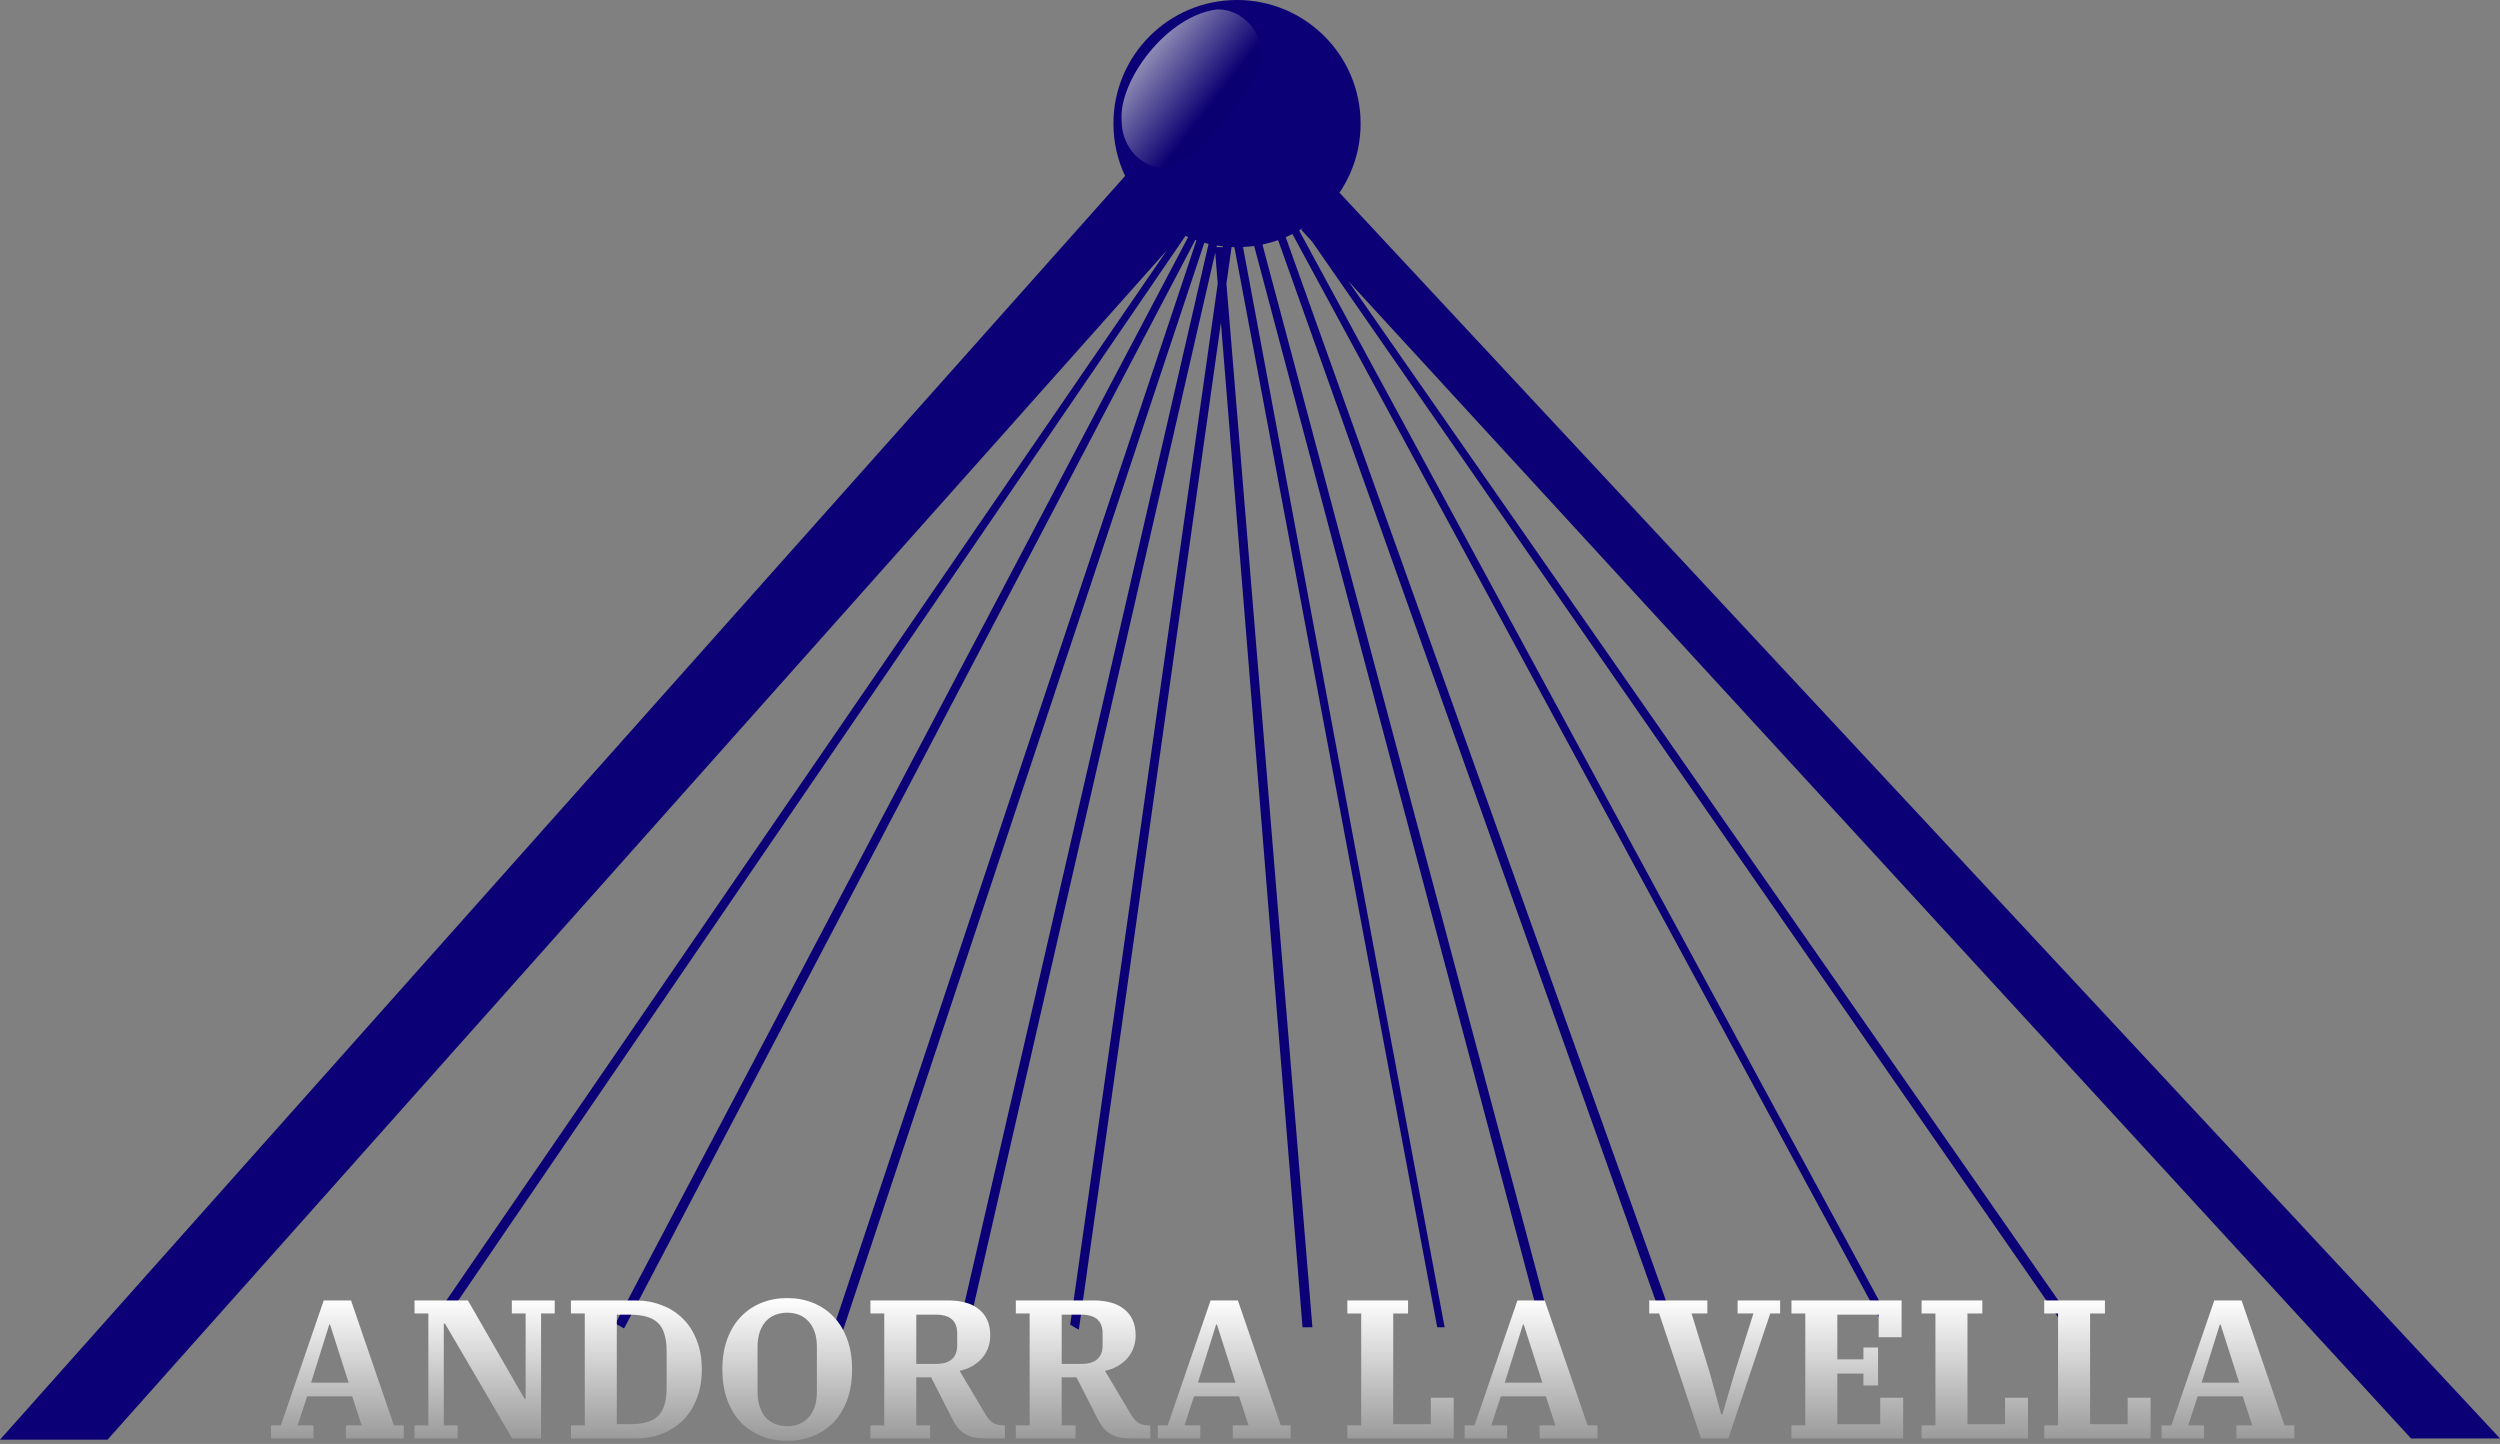 <svg width="535" height="309" viewBox="0 0 535 309" fill="none" xmlns="http://www.w3.org/2000/svg">
<rect x="0" y="0" width="535" height="309" fill="#808080" stroke="none"/>
<path d="M264.723 0C279.328 3.94094e-05 291.168 11.841 291.168 26.446C291.168 31.982 289.466 37.118 286.559 41.365L286.673 41.256L534.999 307.829H515.958L288.531 60.143L446.141 286.408L444.29 287.466L280.809 51.731L278.475 49.19L278.816 48.858L278.8 48.835C278.54 48.999 278.277 49.158 278.012 49.312L406.208 285.879L403.827 285.086L276.58 50.088C276.109 50.325 275.63 50.548 275.144 50.757L359.398 286.408L357.548 287.466L273.517 51.392C272.429 51.775 271.309 52.09 270.161 52.33L332.688 286.673L330.837 287.73L268.391 52.637C267.605 52.746 266.809 52.822 266.003 52.86L309.151 284.028H307.564L264.159 52.884C263.958 52.88 263.758 52.873 263.559 52.864L262.455 60.688L280.854 284.028H278.739L261.274 69.056L230.872 284.557L229.021 283.499L260.596 60.701L260.058 54.08L207.07 285.086L205.22 284.028L258.64 52.188C258.331 52.115 258.024 52.036 257.72 51.952L180.36 284.821L178.509 283.764L256.041 51.432C255.959 51.403 255.877 51.375 255.796 51.346L133.552 284.293L131.7 283.234L254.26 50.739C254.068 50.657 253.878 50.572 253.689 50.485L93.618 284.821L91.767 283.764L249.732 53.548L23.008 308.094H0L240.767 37.657C239.171 34.253 238.276 30.454 238.276 26.446C238.276 11.841 250.117 0 264.723 0ZM260.331 52.892H261.703L261.727 52.721C261.285 52.671 260.846 52.61 260.411 52.539L260.331 52.892Z" fill="url(#paint0_linear_5_2)"/>
<path d="M57.98 305.037H60.095L69.277 278.295H75.117L84.299 305.037H86.414V307.829H74.016V305.037H77.401L75.371 298.817H65.723L63.692 305.037H67.077V307.829H57.98V305.037ZM66.569 295.897H74.609L70.631 283.457H70.462L66.569 295.897Z" fill="url(#paint1_linear_5_2)"/>
<path d="M88.709 305.037H91.67V281.087H88.709V278.295H100.133L112.235 299.324H112.489V281.087H109.527V278.295H118.709V281.087H115.789V307.829H109.611L95.225 283.245H94.971V305.037H97.933V307.829H88.709V305.037Z" fill="url(#paint2_linear_5_2)"/>
<path d="M122.179 305.037H125.141V281.087H122.179V278.295H135.973C138.004 278.295 139.88 278.633 141.601 279.31C143.35 279.959 144.859 280.918 146.128 282.187C147.398 283.429 148.385 284.966 149.09 286.8C149.824 288.633 150.19 290.721 150.19 293.062C150.19 295.403 149.824 297.491 149.09 299.324C148.385 301.158 147.398 302.709 146.128 303.979C144.859 305.22 143.35 306.179 141.601 306.856C139.88 307.505 138.004 307.829 135.973 307.829H122.179V305.037ZM131.996 304.783H134.746C136.156 304.783 137.355 304.642 138.343 304.36C139.358 304.077 140.176 303.64 140.797 303.048C141.446 302.427 141.911 301.623 142.193 300.636C142.503 299.62 142.659 298.393 142.659 296.955V289.169C142.659 287.73 142.503 286.517 142.193 285.53C141.911 284.515 141.446 283.711 140.797 283.118C140.176 282.498 139.358 282.046 138.343 281.764C137.355 281.482 136.156 281.341 134.746 281.341H131.996V304.783Z" fill="url(#paint3_linear_5_2)"/>
<path d="M168.465 305.206C169.339 305.206 170.157 305.065 170.919 304.783C171.681 304.501 172.343 304.063 172.908 303.471C173.5 302.879 173.965 302.117 174.304 301.186C174.642 300.255 174.812 299.141 174.812 297.843V288.281C174.812 286.983 174.642 285.869 174.304 284.938C173.965 284.007 173.5 283.245 172.908 282.653C172.343 282.06 171.681 281.623 170.919 281.341C170.157 281.059 169.339 280.918 168.465 280.918C167.59 280.918 166.772 281.059 166.011 281.341C165.249 281.623 164.572 282.06 163.98 282.653C163.415 283.245 162.964 284.007 162.626 284.938C162.287 285.869 162.118 286.983 162.118 288.281V297.843C162.118 299.141 162.287 300.255 162.626 301.186C162.964 302.117 163.415 302.879 163.98 303.471C164.572 304.063 165.249 304.501 166.011 304.783C166.772 305.065 167.59 305.206 168.465 305.206ZM168.465 308.337C166.49 308.337 164.657 307.999 162.964 307.321C161.271 306.644 159.805 305.671 158.563 304.402C157.322 303.104 156.349 301.51 155.644 299.62C154.939 297.702 154.586 295.516 154.586 293.062C154.586 290.608 154.939 288.436 155.644 286.546C156.349 284.627 157.322 283.034 158.563 281.764C159.805 280.467 161.271 279.479 162.964 278.802C164.657 278.125 166.49 277.787 168.465 277.787C170.439 277.787 172.273 278.125 173.965 278.802C175.658 279.479 177.125 280.467 178.366 281.764C179.607 283.034 180.58 284.627 181.286 286.546C181.991 288.436 182.344 290.608 182.344 293.062C182.344 295.516 181.991 297.702 181.286 299.62C180.58 301.51 179.607 303.104 178.366 304.402C177.125 305.671 175.658 306.644 173.965 307.321C172.273 307.999 170.439 308.337 168.465 308.337Z" fill="url(#paint4_linear_5_2)"/>
<path d="M186.269 305.037H189.231V281.087H186.269V278.295H202.898C204.195 278.295 205.394 278.436 206.494 278.718C207.595 279 208.54 279.451 209.329 280.072C210.148 280.664 210.782 281.44 211.234 282.399C211.685 283.33 211.911 284.458 211.911 285.784C211.911 286.8 211.741 287.73 211.403 288.577C211.064 289.423 210.599 290.17 210.007 290.819C209.414 291.44 208.723 291.976 207.933 292.427C207.143 292.85 206.283 293.161 205.352 293.358L210.81 302.54C211.375 303.499 211.953 304.162 212.545 304.529C213.166 304.867 213.928 305.037 214.83 305.037H215.042V307.829H211.022C210.035 307.829 209.174 307.759 208.441 307.618C207.707 307.448 207.059 307.195 206.494 306.856C205.93 306.518 205.437 306.094 205.014 305.587C204.59 305.079 204.195 304.458 203.829 303.725L199.259 294.754H196.085V305.037H199.047V307.829H186.269V305.037ZM196.085 291.877H200.317C203.335 291.877 204.844 290.537 204.844 287.857V285.361C204.844 282.681 203.335 281.341 200.317 281.341H196.085V291.877Z" fill="url(#paint5_linear_5_2)"/>
<path d="M217.384 305.037H220.346V281.087H217.384V278.295H234.013C235.311 278.295 236.51 278.436 237.61 278.718C238.71 279 239.655 279.451 240.445 280.072C241.263 280.664 241.897 281.44 242.349 282.399C242.8 283.33 243.026 284.458 243.026 285.784C243.026 286.8 242.856 287.73 242.518 288.577C242.179 289.423 241.714 290.17 241.122 290.819C240.529 291.44 239.838 291.976 239.048 292.427C238.258 292.85 237.398 293.161 236.467 293.358L241.926 302.54C242.49 303.499 243.068 304.162 243.66 304.529C244.281 304.867 245.043 305.037 245.945 305.037H246.157V307.829H242.137C241.15 307.829 240.289 307.759 239.556 307.618C238.823 307.448 238.174 307.195 237.61 306.856C237.045 306.518 236.552 306.094 236.129 305.587C235.706 305.079 235.311 304.458 234.944 303.725L230.374 294.754H227.201V305.037H230.163V307.829H217.384V305.037ZM227.201 291.877H231.432C234.45 291.877 235.959 290.537 235.959 287.857V285.361C235.959 282.681 234.45 281.341 231.432 281.341H227.201V291.877Z" fill="url(#paint6_linear_5_2)"/>
<path d="M247.77 305.037H249.885L259.067 278.295H264.907L274.089 305.037H276.204V307.829H263.807V305.037H267.192L265.161 298.817H255.513L253.482 305.037H256.867V307.829H247.77V305.037ZM256.359 295.897H264.399L260.421 283.457H260.252L256.359 295.897Z" fill="url(#paint7_linear_5_2)"/>
<path d="M288.333 305.037H291.295V281.087H288.333V278.295H301.323V281.087H298.15V304.783H306.189V299.113H311.098V307.829H288.333V305.037Z" fill="url(#paint8_linear_5_2)"/>
<path d="M313.43 305.037H315.545L324.727 278.295H330.567L339.749 305.037H341.864V307.829H329.467V305.037H332.852L330.821 298.817H321.173L319.142 305.037H322.527V307.829H313.43V305.037ZM322.019 295.897H330.059L326.081 283.457H325.912L322.019 295.897Z" fill="url(#paint9_linear_5_2)"/>
<path d="M355.051 281.087H352.935V278.295H365.375V281.087H361.99L365.841 293.612L368.337 302.667H368.591L371.257 293.612L375.234 281.087H371.849V278.295H380.947V281.087H378.831L369.861 307.829H364.021L355.051 281.087Z" fill="url(#paint10_linear_5_2)"/>
<path d="M383.373 305.037H386.335V281.087H383.373V278.295H406.941V286.165H402.033V281.341H393.189V290.904H398.775V288.365H401.906V296.489H398.775V293.95H393.189V304.783H402.371V299.113H407.28V307.829H383.373V305.037Z" fill="url(#paint11_linear_5_2)"/>
<path d="M411.223 305.037H414.185V281.087H411.223V278.295H424.214V281.087H421.04V304.783H429.08V299.113H433.988V307.829H411.223V305.037Z" fill="url(#paint12_linear_5_2)"/>
<path d="M437.463 305.037H440.425V281.087H437.463V278.295H450.453V281.087H447.279V304.783H455.319V299.113H460.227V307.829H437.463V305.037Z" fill="url(#paint13_linear_5_2)"/>
<path d="M462.559 305.037H464.675L473.857 278.295H479.696L488.878 305.037H490.994V307.829H478.596V305.037H481.981L479.95 298.817H470.303L468.272 305.037H471.657V307.829H462.559V305.037ZM471.149 295.897H479.189L475.211 283.457H475.042L471.149 295.897Z" fill="url(#paint14_linear_5_2)"/>
<path d="M270 12.119C270 17.708 254.63 36 249.439 36C244.247 36 240.038 31.47 240.038 25.881C239.286 17.381 249.695 3.214 260.6 2C265.791 2 270 6.53 270 12.119Z" fill="url(#paint15_linear_5_2)"/>
<defs>
<linearGradient id="paint0_linear_5_2" x1="269.615" y1="0" x2="269.615" y2="309.945" gradientUnits="userSpaceOnUse">
<stop stop-color="#0C0076"/>
<stop offset="1" stop-color="#0C0076"/>
</linearGradient>
<linearGradient id="paint1_linear_5_2" x1="274.487" y1="277.787" x2="274.487" y2="308.337" gradientUnits="userSpaceOnUse">
<stop stop-color="white"/>
<stop offset="1" stop-color="#999999"/>
</linearGradient>
<linearGradient id="paint2_linear_5_2" x1="274.487" y1="277.787" x2="274.487" y2="308.337" gradientUnits="userSpaceOnUse">
<stop stop-color="white"/>
<stop offset="1" stop-color="#999999"/>
</linearGradient>
<linearGradient id="paint3_linear_5_2" x1="274.487" y1="277.787" x2="274.487" y2="308.337" gradientUnits="userSpaceOnUse">
<stop stop-color="white"/>
<stop offset="1" stop-color="#999999"/>
</linearGradient>
<linearGradient id="paint4_linear_5_2" x1="274.487" y1="277.787" x2="274.487" y2="308.337" gradientUnits="userSpaceOnUse">
<stop stop-color="white"/>
<stop offset="1" stop-color="#999999"/>
</linearGradient>
<linearGradient id="paint5_linear_5_2" x1="274.487" y1="277.787" x2="274.487" y2="308.337" gradientUnits="userSpaceOnUse">
<stop stop-color="white"/>
<stop offset="1" stop-color="#999999"/>
</linearGradient>
<linearGradient id="paint6_linear_5_2" x1="274.487" y1="277.787" x2="274.487" y2="308.337" gradientUnits="userSpaceOnUse">
<stop stop-color="white"/>
<stop offset="1" stop-color="#999999"/>
</linearGradient>
<linearGradient id="paint7_linear_5_2" x1="274.487" y1="277.787" x2="274.487" y2="308.337" gradientUnits="userSpaceOnUse">
<stop stop-color="white"/>
<stop offset="1" stop-color="#999999"/>
</linearGradient>
<linearGradient id="paint8_linear_5_2" x1="274.487" y1="277.787" x2="274.487" y2="308.337" gradientUnits="userSpaceOnUse">
<stop stop-color="white"/>
<stop offset="1" stop-color="#999999"/>
</linearGradient>
<linearGradient id="paint9_linear_5_2" x1="274.487" y1="277.787" x2="274.487" y2="308.337" gradientUnits="userSpaceOnUse">
<stop stop-color="white"/>
<stop offset="1" stop-color="#999999"/>
</linearGradient>
<linearGradient id="paint10_linear_5_2" x1="274.487" y1="277.787" x2="274.487" y2="308.337" gradientUnits="userSpaceOnUse">
<stop stop-color="white"/>
<stop offset="1" stop-color="#999999"/>
</linearGradient>
<linearGradient id="paint11_linear_5_2" x1="274.487" y1="277.787" x2="274.487" y2="308.337" gradientUnits="userSpaceOnUse">
<stop stop-color="white"/>
<stop offset="1" stop-color="#999999"/>
</linearGradient>
<linearGradient id="paint12_linear_5_2" x1="274.487" y1="277.787" x2="274.487" y2="308.337" gradientUnits="userSpaceOnUse">
<stop stop-color="white"/>
<stop offset="1" stop-color="#999999"/>
</linearGradient>
<linearGradient id="paint13_linear_5_2" x1="274.487" y1="277.787" x2="274.487" y2="308.337" gradientUnits="userSpaceOnUse">
<stop stop-color="white"/>
<stop offset="1" stop-color="#999999"/>
</linearGradient>
<linearGradient id="paint14_linear_5_2" x1="274.487" y1="277.787" x2="274.487" y2="308.337" gradientUnits="userSpaceOnUse">
<stop stop-color="white"/>
<stop offset="1" stop-color="#999999"/>
</linearGradient>
<linearGradient id="paint15_linear_5_2" x1="237.475" y1="6.048" x2="258.987" y2="22.702" gradientUnits="userSpaceOnUse">
<stop stop-color="#D9D9D9"/>
<stop offset="1" stop-color="#0B0072"/>
</linearGradient>
</defs>
</svg>
